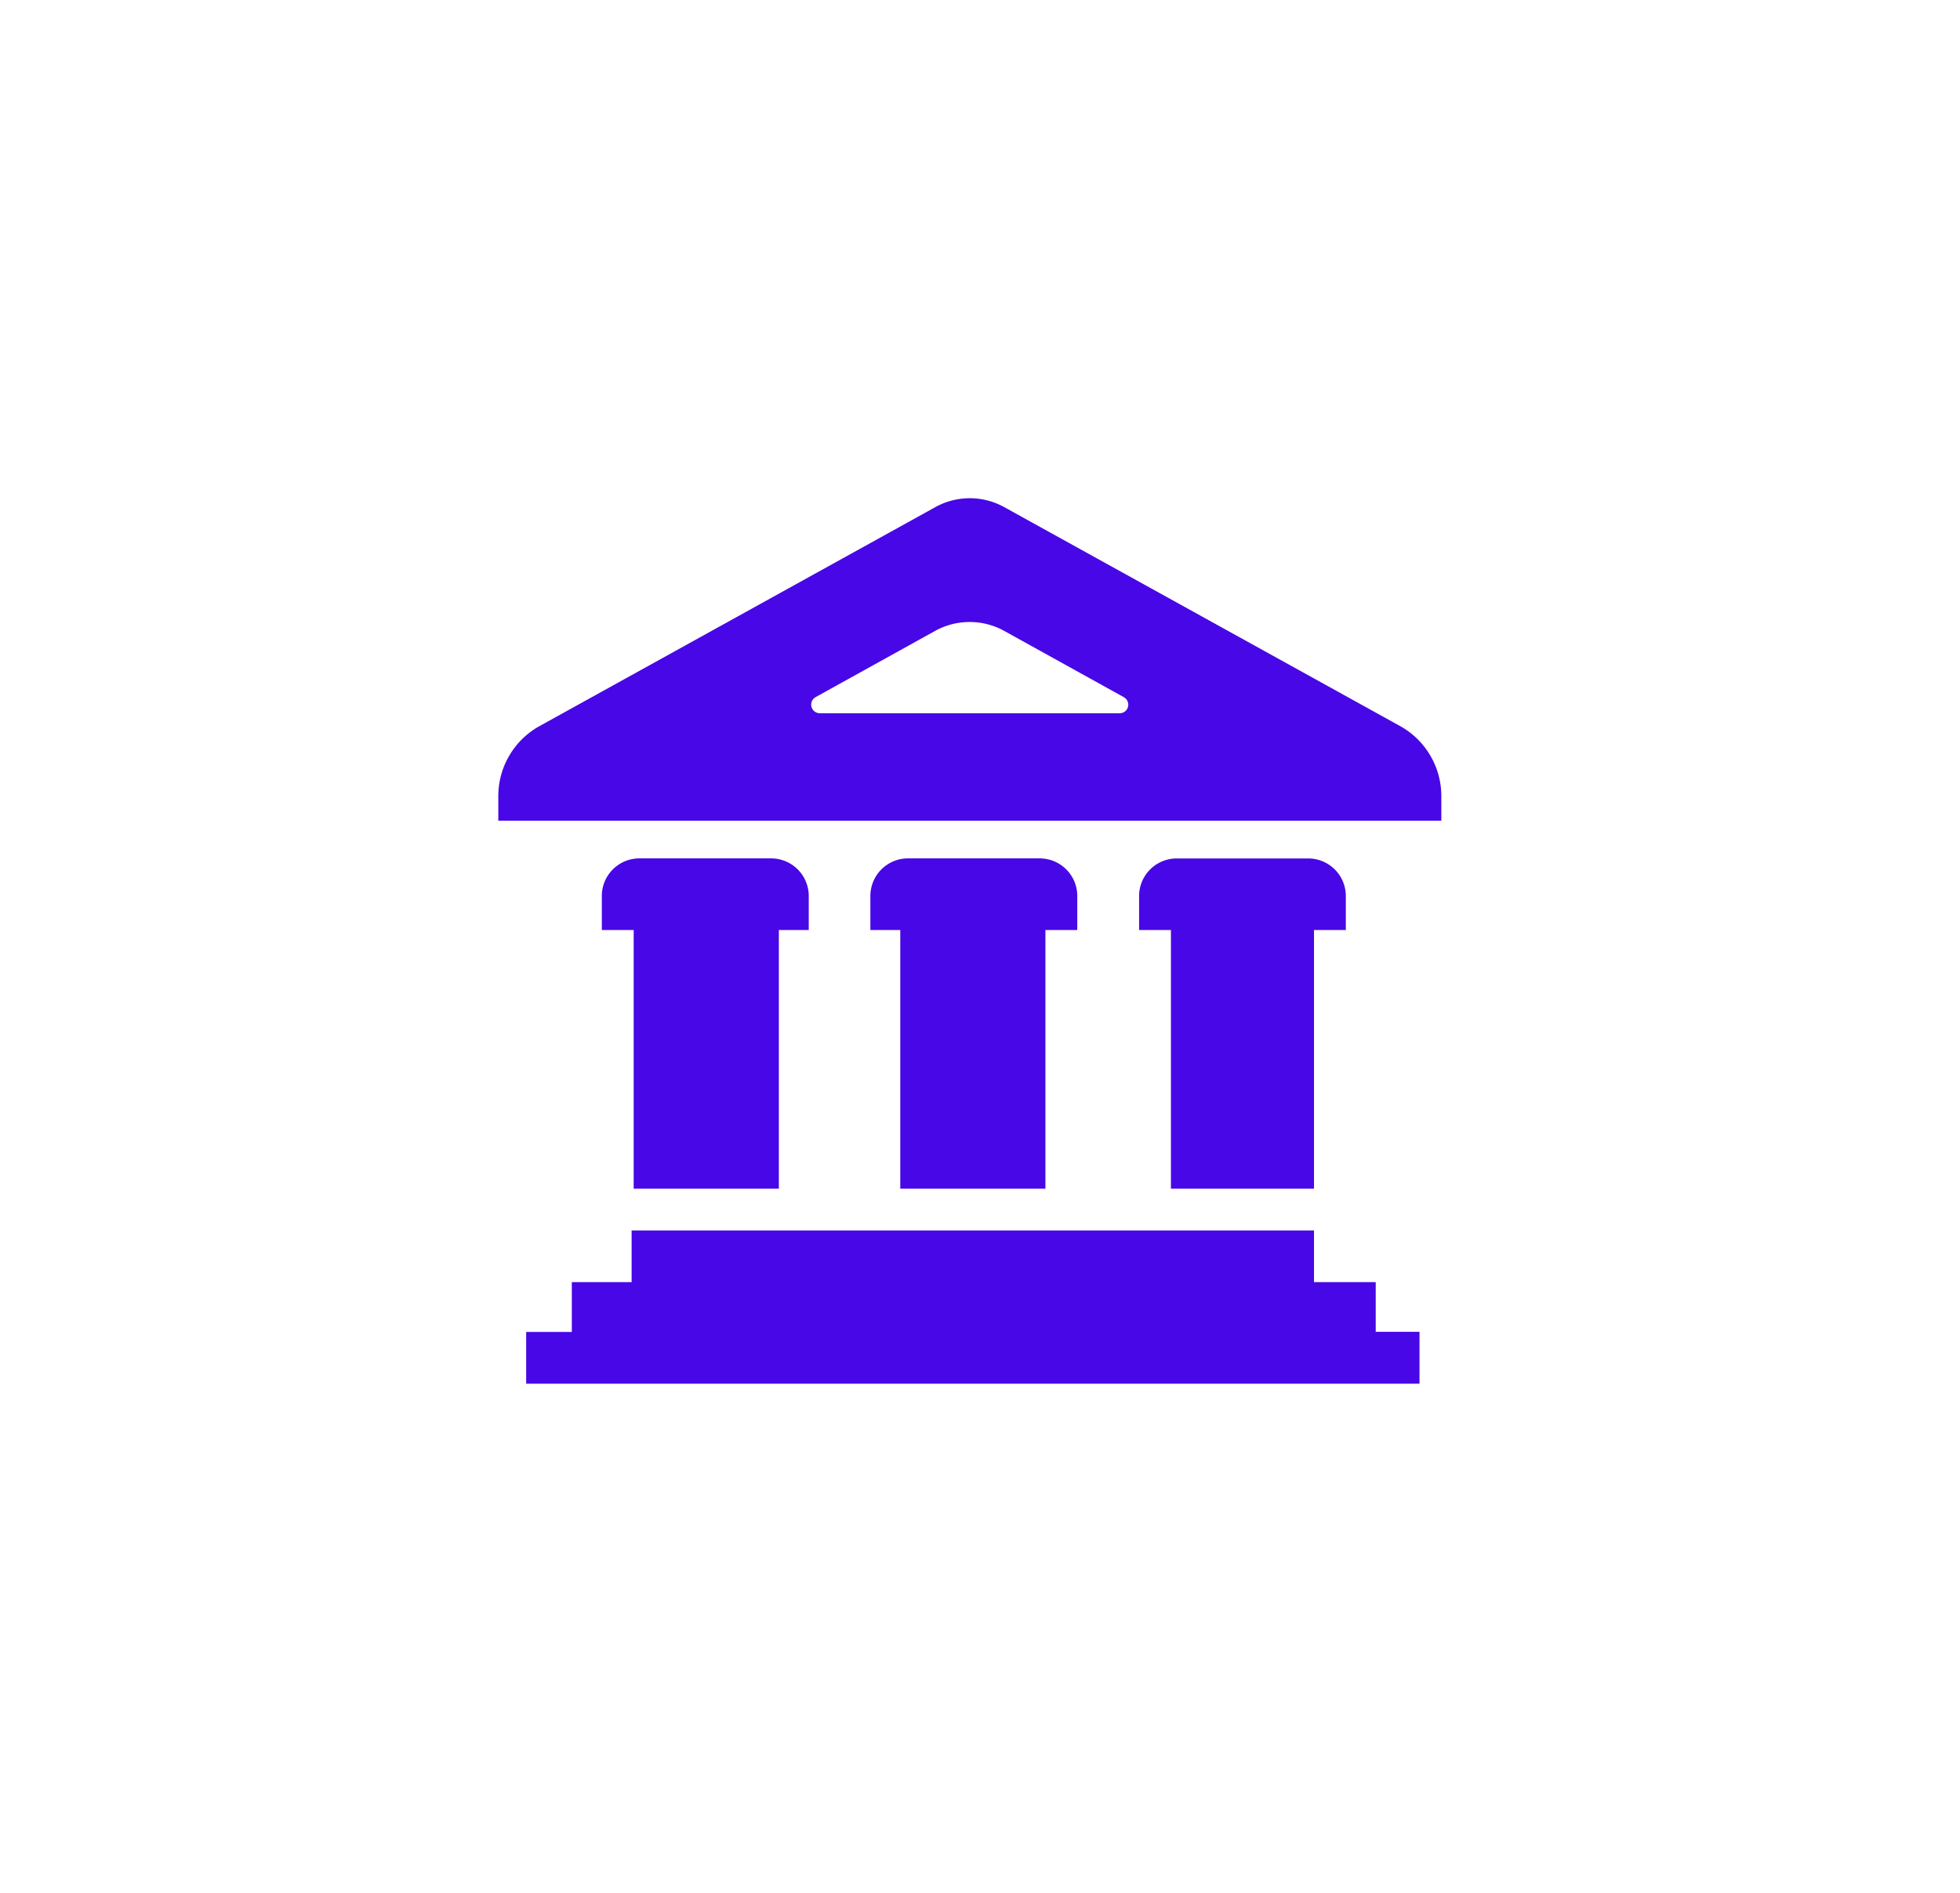 <svg xmlns="http://www.w3.org/2000/svg" width="59" height="57" viewBox="0 0 59 57">
  <g id="Group_10213" data-name="Group 10213" transform="translate(-632 -465)">
    <ellipse id="Ellipse_18" data-name="Ellipse 18" cx="29.5" cy="28.5" rx="29.5" ry="28.5" transform="translate(632 465)" fill="transparent"/>
    <g id="Search_results_for_University_-_Flaticon-2" data-name="Search results for University - Flaticon-2" transform="translate(647 480)">
      <g id="Group_10058" data-name="Group 10058" transform="translate(0 0)">
        <g id="Group_10057" data-name="Group 10057">
          <path id="Path_3188" data-name="Path 3188" d="M26.515,27.295H24.657V25.739H4.116v1.556h-1.8v1.5H.942v1.558H27.833V28.791H26.515Z" transform="translate(-0.103 -3.693)" fill="#4807e6"/>
          <path id="Path_3189" data-name="Path 3189" d="M8.829,23.1V15.311h.9V14.288a1.133,1.133,0,0,0-1.133-1.133H4.63A1.132,1.132,0,0,0,3.5,14.288v1.023h.959V23.1Z" transform="translate(-0.384 -2.311)" fill="#4807e6"/>
          <path id="Path_3190" data-name="Path 3190" d="M26.934,23.1V15.311h.958V14.29a1.132,1.132,0,0,0-1.131-1.133H22.8a1.132,1.132,0,0,0-1.131,1.133v1.022h.958V23.1Z" transform="translate(-2.38 -2.311)" fill="#4807e6"/>
          <path id="Path_3191" data-name="Path 3191" d="M17.851,23.1V15.311h.959V14.288a1.132,1.132,0,0,0-1.131-1.133H13.714a1.132,1.132,0,0,0-1.132,1.133v1.023h.9V23.1Z" transform="translate(-1.382 -2.311)" fill="#4807e6"/>
          <path id="Path_3192" data-name="Path 3192" d="M15.229,1.24a2.141,2.141,0,0,0-2.073,0L1.244,7.831A2.409,2.409,0,0,0,0,9.942v.739H28.387V9.942a2.413,2.413,0,0,0-1.243-2.111ZM9.676,7.446a.259.259,0,0,1-.125-.485l3.6-1.995a2.151,2.151,0,0,1,2.076,0l3.6,1.995a.259.259,0,0,1,.128.291.256.256,0,0,1-.249.194Z" transform="translate(0 -0.972)" fill="#4807e6"/>
        </g>
      </g>
    </g>
  </g>
</svg>
